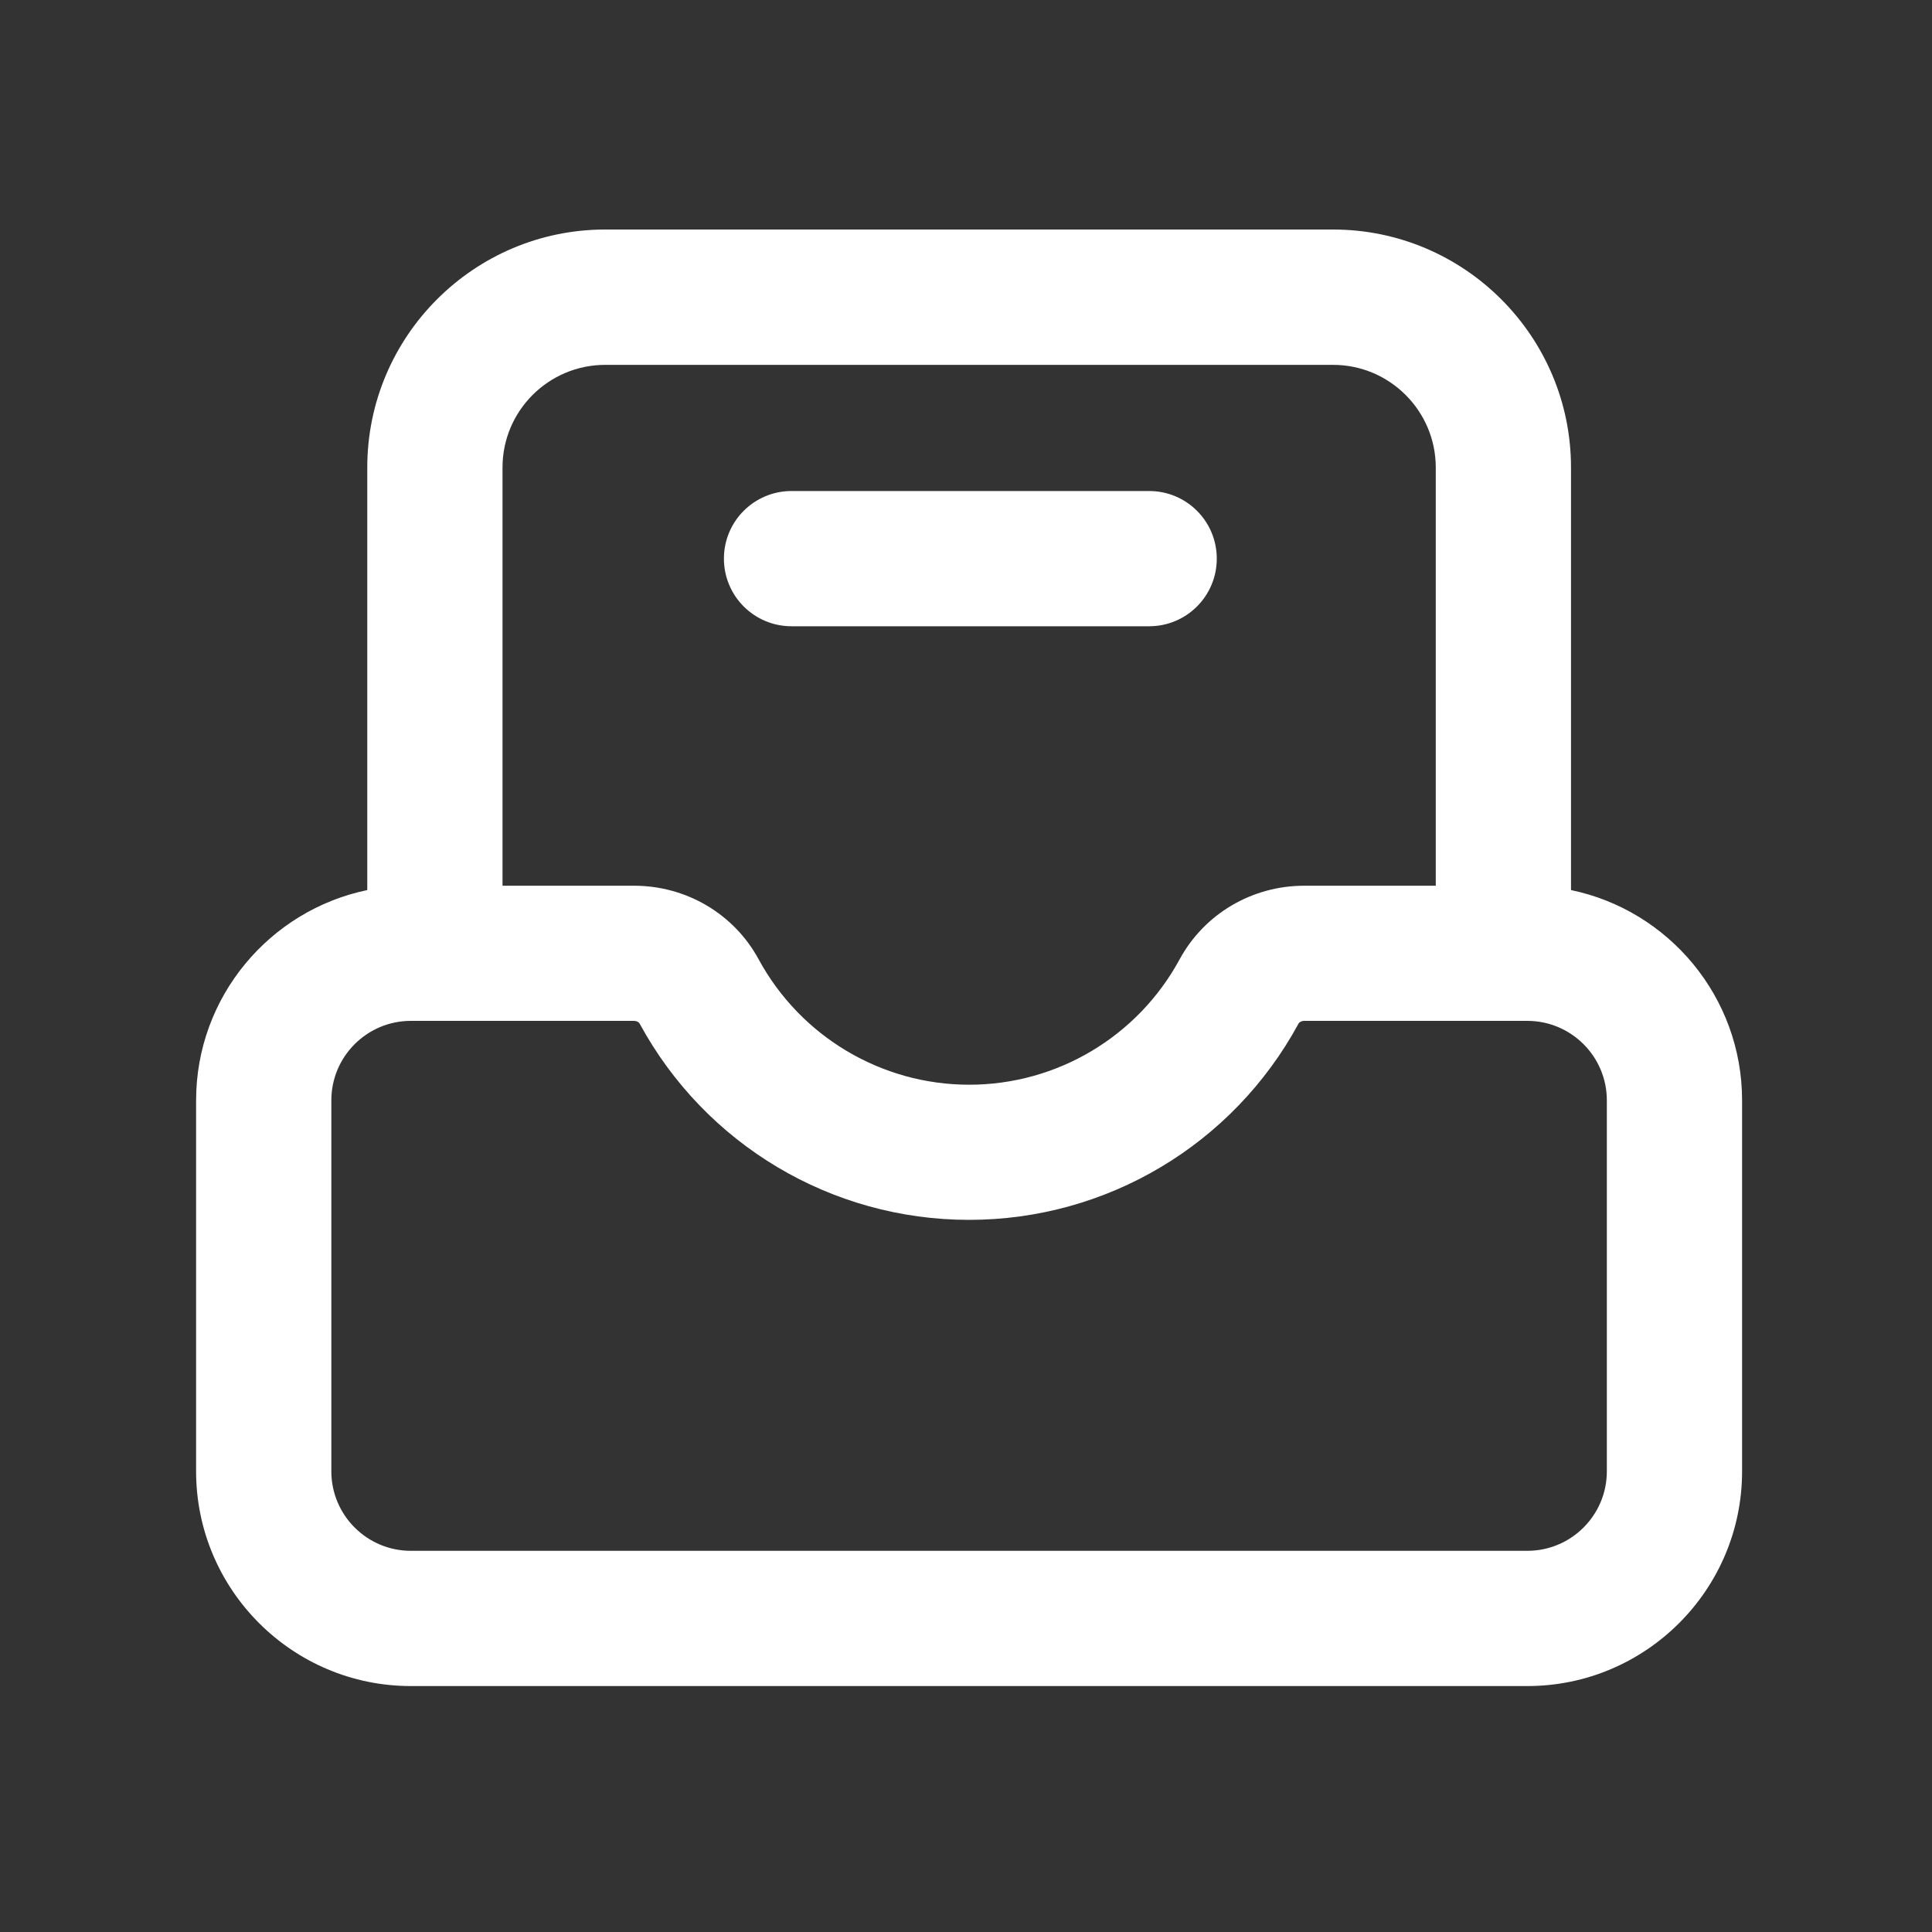 <?xml version="1.0" standalone="no"?><!DOCTYPE svg PUBLIC "-//W3C//DTD SVG 1.1//EN" "http://www.w3.org/Graphics/SVG/1.1/DTD/svg11.dtd"><svg t="1669858135900" class="icon" viewBox="0 0 1024 1024" version="1.1" xmlns="http://www.w3.org/2000/svg" p-id="1491" xmlns:xlink="http://www.w3.org/1999/xlink" width="200" height="200"><rect x="0" y="0" width="1024" height="1024" fill="#333333" stroke="none"/><path d="M832.666 471.757V247.757c0-69.53-56.576-126.106-126.106-126.106H320.768c-69.53 0-126.106 56.576-126.106 126.106v224c-51.712 10.701-90.726 56.627-90.726 111.462v196.608c0 62.771 51.046 113.818 113.818 113.818h591.77c62.771 0 113.818-51.046 113.818-113.818v-196.608c0-54.835-38.963-100.762-90.675-111.462zM320.768 193.382H706.56c30.003 0 54.426 24.422 54.426 54.426v221.645h-69.734c-27.699 0-52.941 14.95-65.997 38.963-22.221 41.011-65.024 66.509-111.565 66.509s-89.395-25.549-111.616-66.509c-13.056-24.064-38.349-38.963-65.997-38.963H266.342v-221.696c0-30.003 24.422-54.374 54.426-54.374z m530.893 586.445c0 23.245-18.893 42.138-42.138 42.138H217.754c-23.245 0-42.138-18.893-42.138-42.138v-196.608c0-23.245 18.893-42.138 42.138-42.138h118.323c1.28 0 2.509 0.614 2.97 1.485 34.816 64.154 101.683 103.987 174.592 103.987s139.776-39.834 174.592-103.987c0.461-0.87 1.69-1.485 2.97-1.485h118.323c23.245 0 42.138 18.893 42.138 42.138v196.608z" fill="#ffffff" p-id="1492"></path><path d="M419.533 331.93h189.542c19.814 0 35.84-16.026 35.84-35.84s-16.026-35.84-35.84-35.84H419.533c-19.814 0-35.84 16.026-35.84 35.84s16.026 35.84 35.84 35.84z" fill="#ffffff" p-id="1493"></path></svg>